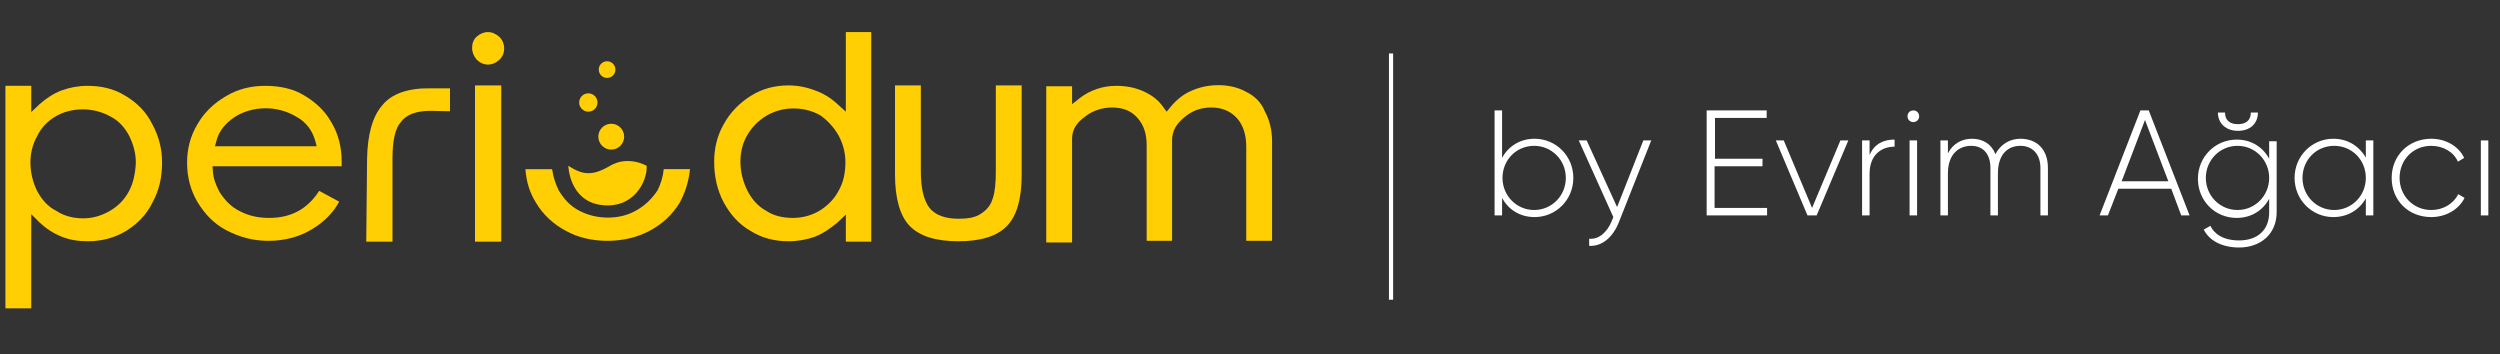 <?xml version="1.0" encoding="utf-8"?>
<!-- Generator: Adobe Illustrator 24.0.1, SVG Export Plug-In . SVG Version: 6.00 Build 0)  -->
<svg version="1.1" id="Layer_1" xmlns="http://www.w3.org/2000/svg" xmlns:xlink="http://www.w3.org/1999/xlink" x="0px" y="0px"
	 viewBox="0 0 600 85" style="enable-background:new 0 0 600 85;" xml:space="preserve">
<rect x="0" y="0" width="600" height="85" fill="#333333" stroke="none"/>
<style type="text/css">
	.st0{fill:#FFCE03;}
	.st1{fill:#FFFFFF;}
</style>
<g>
	<path class="st0" d="M30.1,23c-2.7-1.7-5.8-2.4-9.1-2.4c-2.2,0-4.3,0.4-6.2,1.1s-3.7,1.9-5.3,3.3l-2,1.9v-6.3H1.3V74h6.2V51.4l2,2
		c1.6,1.5,3.3,2.6,5.3,3.4s4,1.1,6.3,1.1c3.3,0,6.4-0.8,9.2-2.5c2.7-1.7,4.9-3.9,6.3-6.8c1.6-2.9,2.3-6.1,2.3-9.6
		c0-3.3-0.8-6.3-2.3-9.1C35.1,26.8,32.8,24.6,30.1,23z M31,45.8c-1.1,2.1-2.6,3.6-4.6,4.8c-1.9,1.1-4,1.8-6.4,1.8
		c-2.5,0-4.7-0.6-6.5-1.8c-2-1-3.5-2.7-4.6-4.8c-1-2-1.6-4.4-1.6-6.8c0-2.2,0.5-4.3,1.6-6.3c1-2.1,2.6-3.7,4.5-4.8
		c3.6-2.1,8.8-2.3,13,0c2,1,3.5,2.6,4.6,4.7c1,2,1.6,4.2,1.6,6.4C32.5,41.5,32,43.9,31,45.8z"/>
	<path class="st0" d="M73,22.9c-2.6-1.6-5.8-2.3-9.4-2.3c-3.4,0-6.6,0.8-9.4,2.5c-2.9,1.7-5.2,3.9-6.8,6.7c-1.7,2.8-2.5,5.9-2.5,9.2
		c0,3.5,0.8,6.6,2.5,9.5c1.7,2.8,3.9,5.2,7,6.8s6.3,2.5,10,2.5c3.8,0,7.4-0.9,10.5-2.8c2.8-1.7,5-3.8,6.5-6.6l-4.8-2.6
		c-2.8,4.4-6.8,6.5-12,6.5c-2.6,0-4.9-0.5-7-1.6c-2.1-1-3.6-2.6-4.9-4.6c-0.9-1.7-1.5-3.3-1.6-4.9l-0.1-1.3h31c0-0.3,0-0.7,0-1.1
		c0-3.5-0.8-6.7-2.5-9.5C78,26.6,75.7,24.5,73,22.9z M51.6,35.1l0.4-1.5c0.6-2.2,2.1-4,4.3-5.5c4.2-2.7,10.1-2.9,14.8-0.1
		c2.4,1.3,3.8,3.3,4.5,5.6l0.4,1.5H51.6z"/>
	<path class="st0" d="M91.8,25.2c-2.4,2.7-3.6,7.1-3.7,12.9L87.9,58h6.3v-20c0-4.2,0.6-7.1,2-8.7c1.3-1.8,3.7-2.7,7.1-2.7l4.7,0.1
		v-5.5c-0.8,0-2.3,0-4.7,0C98,21.1,94,22.5,91.8,25.2z"/>
	<g>
		<path class="st0" d="M117.1,7.7c-1,0-1.9,0.4-2.7,1.1l0,0c-0.8,0.7-1.1,1.7-1.1,2.7s0.4,2,1.1,2.8c1.6,1.6,3.8,1.6,5.5,0
			c0.8-0.8,1.1-1.7,1.1-2.7s-0.4-2-1.1-2.7C119,8.1,118.1,7.7,117.1,7.7z"/>
		<rect x="114" y="20.5" class="st0" width="6.3" height="37.5"/>
	</g>
	<path class="st0" d="M189.2,20.5c-3.3,0-6.3,0.8-9,2.5s-4.9,3.9-6.5,6.8c-1.6,2.8-2.3,5.8-2.3,9c0,3.5,0.7,6.8,2.3,9.8
		c1.6,2.9,3.6,5.2,6.4,6.8c2.7,1.7,5.7,2.5,9.1,2.5c2.3,0,4.5-0.4,6.4-1.1c2-0.8,3.7-2,5.4-3.4l2-1.9V58h6.1V7.7H203v19.1l-2-1.8
		c-1.6-1.5-3.4-2.6-5.4-3.3C193.5,20.9,191.4,20.5,189.2,20.5z M201.3,32.6c1,1.9,1.6,4,1.6,6.3c0,2.6-0.5,4.9-1.6,6.8l0,0
		c-1,2-2.6,3.6-4.5,4.8c-1.8,1.1-4,1.8-6.5,1.8c-2.4,0-4.6-0.5-6.4-1.7c-2-1.1-3.4-2.7-4.5-4.8c-1-2-1.7-4.4-1.7-7
		c0-2.3,0.5-4.4,1.6-6.3s2.6-3.5,4.6-4.7c4-2.4,9.2-2.3,13-0.1C198.6,28.9,200.2,30.6,201.3,32.6z"/>
	<path class="st0" d="M230.1,52.5c-3.3,0-5.7-0.9-7.1-2.7c-1.3-1.8-2-4.6-2-8.7V20.5h-6.2v21.4c0,5.7,1.2,9.9,3.5,12.3
		c2.4,2.5,6.3,3.7,11.7,3.7c5.4,0,9.3-1.2,11.7-3.7c2.4-2.5,3.5-6.6,3.5-12.3V20.5h-6.2v20.5c0,2.8-0.2,5-0.7,6.5
		c-0.5,1.8-1.6,3-2.9,3.8C234.1,52.2,232.3,52.5,230.1,52.5z"/>
	<path class="st0" d="M299,22c-3.6-2-8.9-2.1-13.1-0.2c-1.9,0.8-3.6,2.2-5,3.9l-0.9,1.1l-0.9-1.2c-1.1-1.6-2.7-2.8-4.7-3.7
		c-2-0.9-4.2-1.3-6.5-1.3c-3.2,0-6.2,1-8.7,2.9l-1.9,1.5v-4.3h-6.2v37.5h6.2V33.3c0-2.1,1-3.8,3.1-5.3c1.9-1.5,4.2-2.2,6.5-2.2
		c2.6,0,4.6,0.8,6.1,2.5c1.5,1.7,2.2,3.8,2.2,6.5v23h6.1V33.6c0-2.1,1-3.9,3-5.5c1.9-1.6,4-2.3,6.4-2.3c2.6,0,4.7,0.9,6.2,2.6
		c1.5,1.7,2.2,4,2.2,6.8v22.6h6.2V34c0-2.8-0.6-5.2-1.8-7.4C302.7,24.6,301.1,23,299,22z"/>
	<path class="st0" d="M152.7,50.5c-3.9,2.3-9.6,2.3-13.8,0c-2.1-1.1-3.6-2.8-4.8-4.8c-0.8-1.6-1.3-3.2-1.6-5.1h-6.4
		c0.2,2.9,1,5.6,2.5,8c1.7,2.9,4.2,5.2,7.2,6.8c2.9,1.6,6.3,2.4,10,2.4c3.6,0,7.1-0.8,10.1-2.4s5.4-3.8,7.2-6.7
		c1.3-2.4,2.2-5.1,2.5-8.1h-6.3c-0.2,1.9-0.7,3.5-1.5,5.1l0,0C156.4,47.8,154.7,49.4,152.7,50.5z"/>
	<g>
		<path class="st0" d="M136.4,39.8c0,0,0.2,8.4,7.9,9.4c7.8,1,11.1-5.7,10.9-9.4c0,0-4.4-2.6-8.8,0S139.7,41.9,136.4,39.8z"/>
		<circle class="st0" cx="146.7" cy="32.8" r="3.1"/>
		<circle class="st0" cx="141.2" cy="24.6" r="2.2"/>
		<circle class="st0" cx="145.7" cy="16.7" r="2"/>
	</g>
</g>
<g>
	<path class="st1" d="M377.6,42.7c0,5.3-4.2,9.4-9.3,9.4c-3.5,0-6.3-1.8-7.8-4.6v4.2h-1.8V26.5h1.8v11.4c1.5-2.8,4.3-4.6,7.8-4.6
		C373.4,33.3,377.6,37.4,377.6,42.7z M375.8,42.7c0-4.3-3.4-7.7-7.6-7.7c-4.3,0-7.6,3.4-7.6,7.7s3.4,7.7,7.6,7.7
		C372.4,50.4,375.8,47,375.8,42.7z"/>
	<path class="st1" d="M396.3,33.7l-7.8,19.7c-1.4,3.5-4,5.8-7.1,5.6v-1.7c2.4,0.2,4.3-1.6,5.4-4.2l0.4-1l-8.3-18.4h1.9l7.3,16
		l6.3-16H396.3z"/>
	<path class="st1" d="M424.1,49.9v1.8h-14.5V26.5h14.4v1.8h-12.4v9.8H423v1.8h-11.5v10H424.1z"/>
	<path class="st1" d="M443.6,33.7l-7.6,18h-2.2l-7.6-18h1.9l6.8,16.2l6.8-16.2H443.6z"/>
	<path class="st1" d="M454.7,33.5v1.7c-3.1,0-6,1.9-6,6.5v10h-1.8v-18h1.8v3.5C449.9,34.4,452.2,33.5,454.7,33.5z"/>
	<path class="st1" d="M457.8,27.9c0-0.8,0.6-1.4,1.4-1.4s1.4,0.6,1.4,1.4c0,0.8-0.6,1.4-1.4,1.4S457.8,28.7,457.8,27.9z M458.3,33.7
		h1.8v18h-1.8V33.7z"/>
	<path class="st1" d="M491.5,40.3v11.4h-1.8V40.3c0-3.4-2-5.3-4.8-5.3c-3,0-5.4,2-5.4,6.6v10.1h-1.8V40.3c0-3.4-1.8-5.3-4.6-5.3
		c-3,0-5.6,2-5.6,6.6v10.1h-1.8v-18h1.8v3.1c1.3-2.5,3.5-3.5,5.8-3.5c2.6,0,4.7,1.3,5.6,3.7c1.3-2.5,3.6-3.7,6-3.7
		C488.8,33.3,491.5,35.8,491.5,40.3z"/>
	<path class="st1" d="M521.1,45.3h-12.7l-2.5,6.4h-2l9.8-25.2h2l9.8,25.2h-2L521.1,45.3z M520.4,43.5l-5.6-14.7l-5.6,14.7H520.4z"/>
	<path class="st1" d="M546.4,33.7v17.2c0,5.4-4,8.5-9,8.5c-4.2,0-7.2-1.7-8.5-4.3l1.6-0.9c0.9,1.9,3,3.5,6.9,3.5
		c4.5,0,7.2-2.6,7.2-6.7v-3.3c-1.5,2.8-4.3,4.6-7.8,4.6c-5.2,0-9.3-4.1-9.3-9.4s4.2-9.4,9.3-9.4c3.5,0,6.3,1.8,7.8,4.6v-4.2H546.4z
		 M544.6,42.7c0-4.3-3.4-7.7-7.6-7.7s-7.6,3.4-7.6,7.7s3.4,7.7,7.6,7.7S544.6,47,544.6,42.7z M532.3,27h1.7c0,1.9,1.2,2.8,3.1,2.8
		c1.9,0,3.1-0.9,3.1-2.8h1.7c0,2.7-1.9,4.4-4.8,4.4C534.3,31.4,532.3,29.7,532.3,27z"/>
	<path class="st1" d="M569.6,33.7v18h-1.8v-4.1c-1.5,2.7-4.3,4.5-7.8,4.5c-5.1,0-9.3-4.1-9.3-9.4s4.2-9.4,9.3-9.4
		c3.5,0,6.2,1.8,7.8,4.5v-4.1H569.6z M567.8,42.7c0-4.3-3.3-7.7-7.6-7.7s-7.6,3.4-7.6,7.7s3.4,7.7,7.6,7.7S567.8,47,567.8,42.7z"/>
	<path class="st1" d="M574,42.7c0-5.3,4-9.4,9.5-9.4c3.5,0,6.6,1.8,7.9,4.6l-1.5,0.9c-1-2.3-3.5-3.8-6.4-3.8c-4.4,0-7.6,3.4-7.6,7.7
		s3.3,7.7,7.6,7.7c2.9,0,5.3-1.5,6.5-3.8l1.5,0.9c-1.4,2.8-4.5,4.6-8,4.6C578,52.1,574,48.1,574,42.7z"/>
	<path class="st1" d="M595.4,33.7h1.8v18h-1.8V33.7z"/>
</g>
<rect x="333.4" y="12.8" transform="matrix(-1 -1.224647e-16 1.224647e-16 -1 667.748 84.732)" class="st1" width="1" height="59.1"/>
<g>
</g>
<g>
</g>
<g>
</g>
<g>
</g>
<g>
</g>
<g>
</g>
<g>
</g>
<g>
</g>
<g>
</g>
<g>
</g>
<g>
</g>
</svg>

